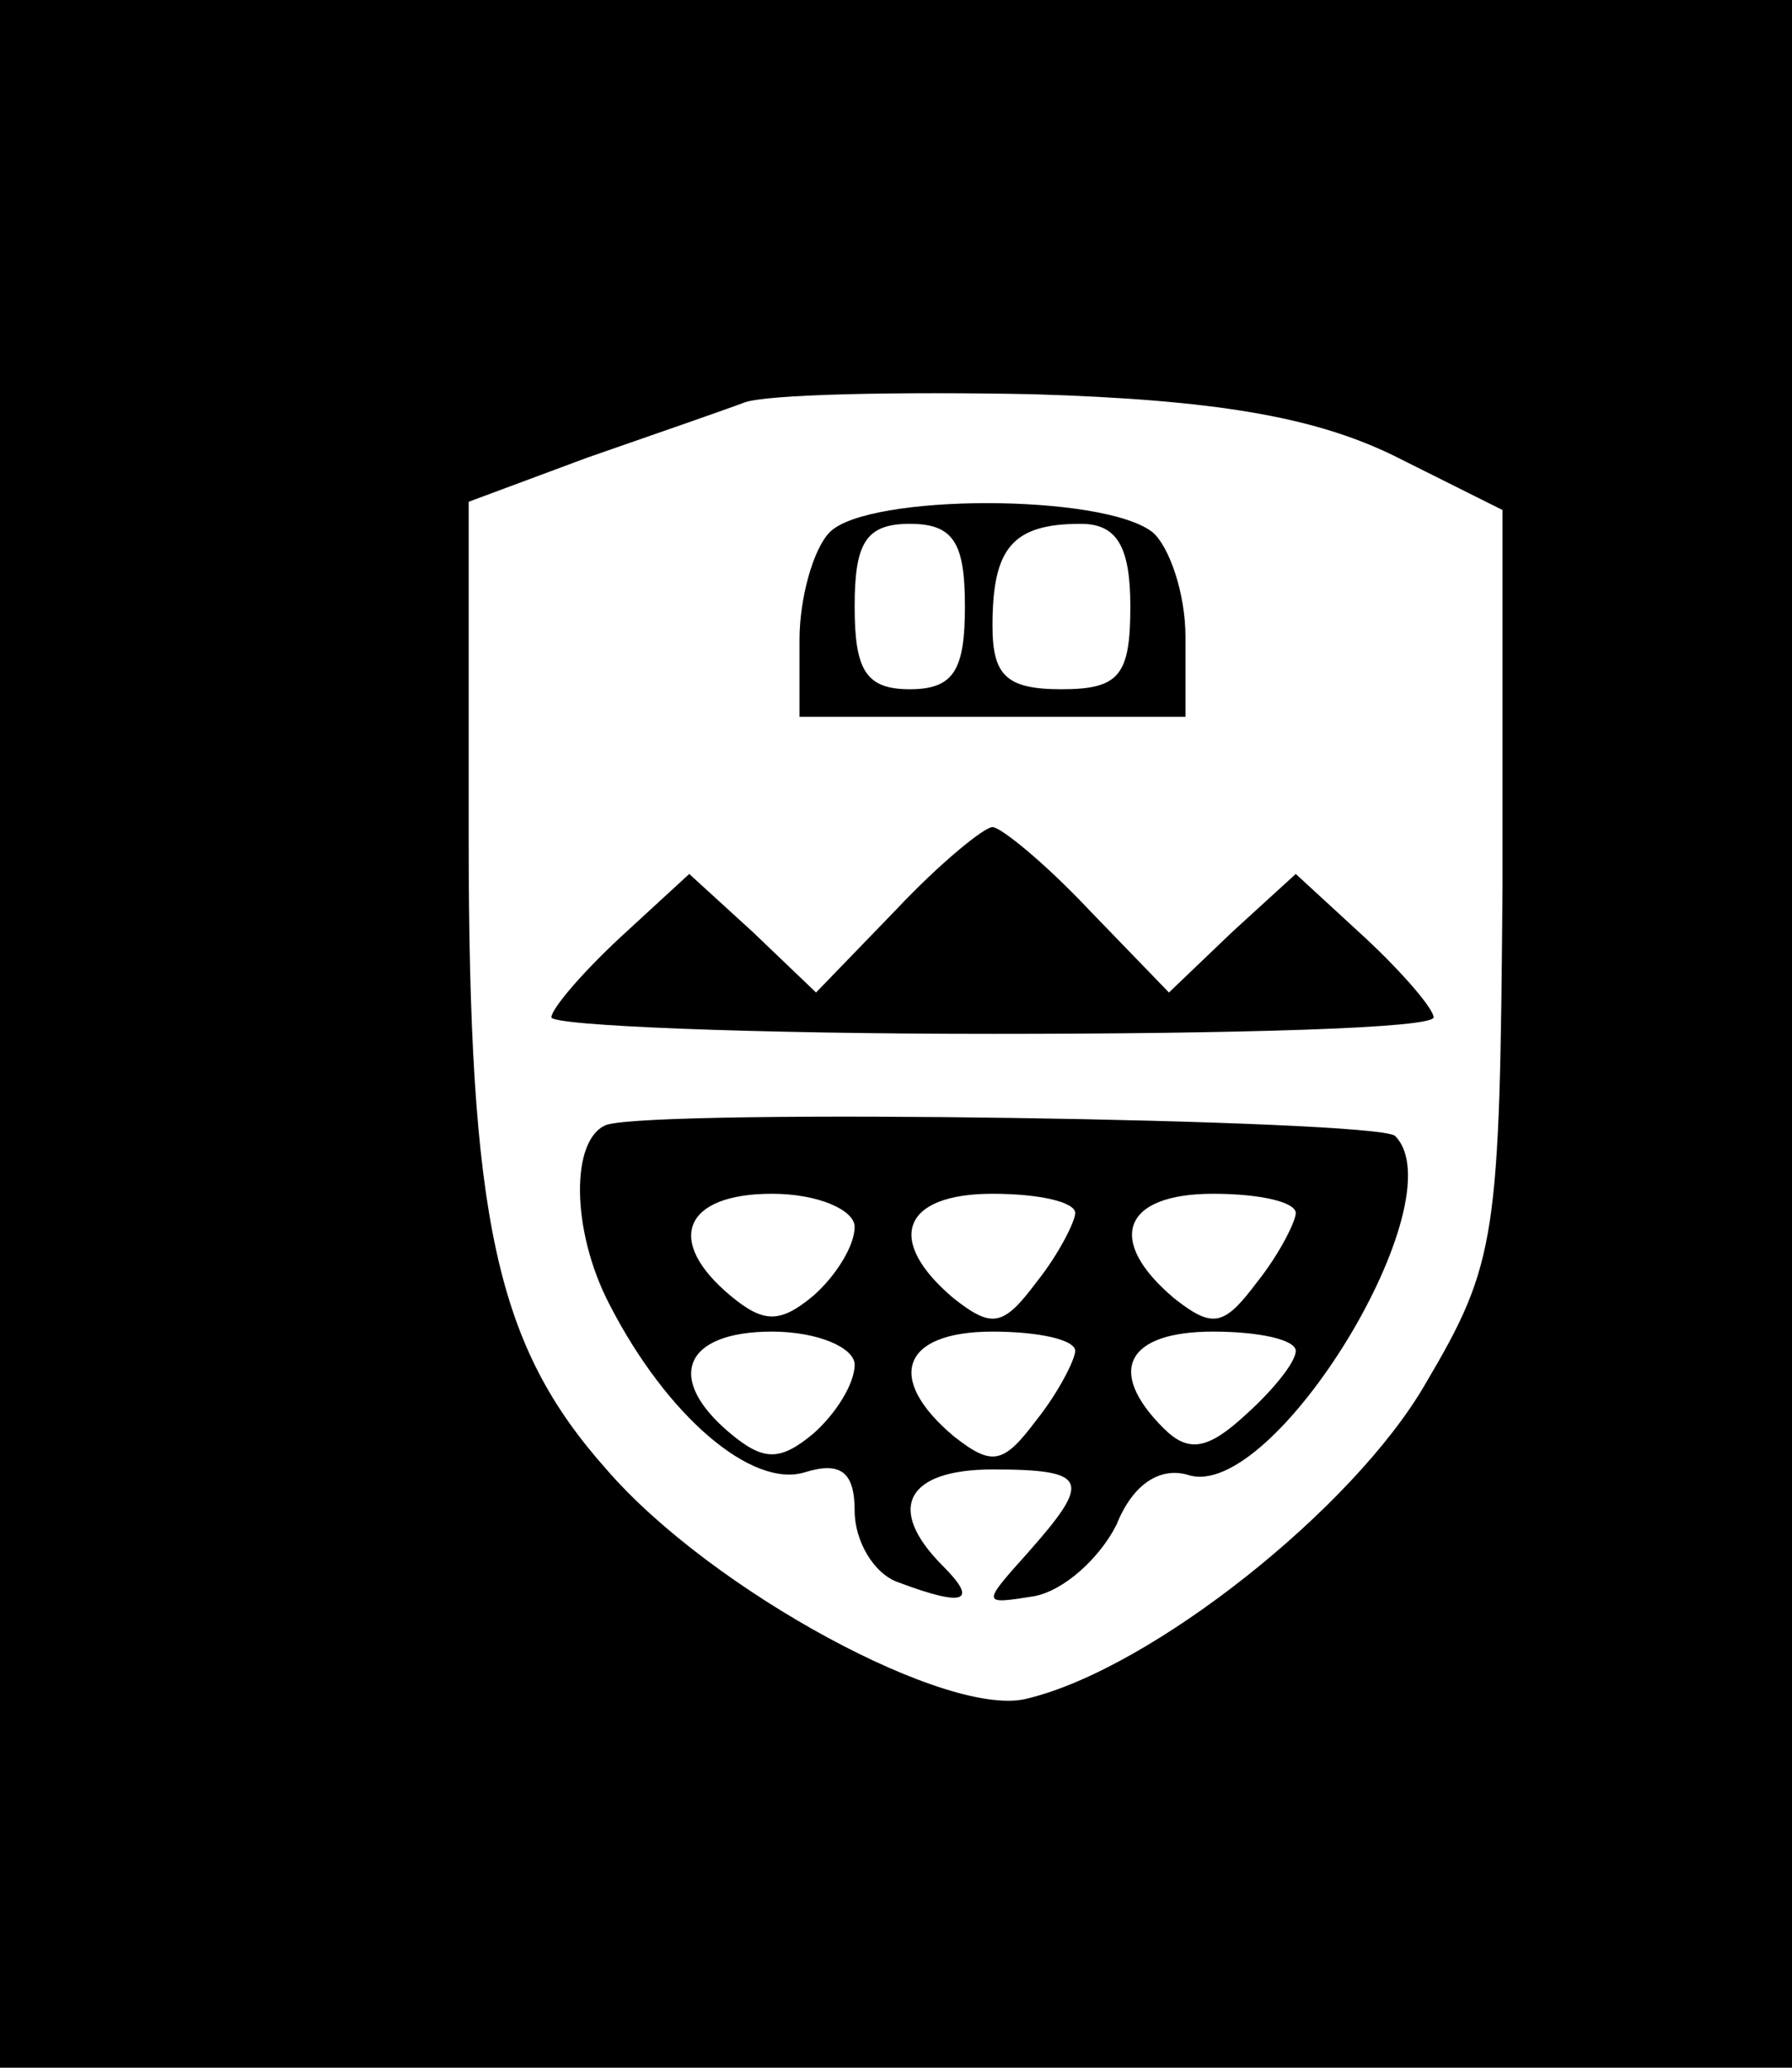 <?xml version="1.0" standalone="no"?>
<!DOCTYPE svg PUBLIC "-//W3C//DTD SVG 20010904//EN"
 "http://www.w3.org/TR/2001/REC-SVG-20010904/DTD/svg10.dtd">
<svg version="1.0" xmlns="http://www.w3.org/2000/svg"
 width="65pt" height="75pt" viewBox="0 0 65 75"
 preserveAspectRatio="xMidYMid meet">

<g transform="translate(0,75) scale(0.1,-0.1)"
fill="#000000" stroke="none">
<path d="M0 375 l0 -375 325 0 325 0 0 375 0 375 -325 0 -325 0 0 -375z m505
210 l40 -20 0 -136 c-1 -128 -2 -137 -28 -181 -26 -45 -99 -103 -144 -114 -28
-8 -115 39 -153 83 -40 45 -50 90 -50 230 l0 121 43 16 c23 8 49 17 57 20 8 3
56 4 105 3 65 -2 101 -8 130 -22z"/>
<path d="M301 557 c-6 -6 -11 -24 -11 -39 l0 -28 70 0 70 0 0 29 c0 16 -6 33
-12 38 -18 14 -103 14 -117 0z m49 -27 c0 -23 -4 -30 -20 -30 -16 0 -20 7 -20
30 0 23 4 30 20 30 16 0 20 -7 20 -30z m60 0 c0 -25 -4 -30 -25 -30 -20 0 -25
5 -25 23 0 28 7 37 32 37 13 0 18 -8 18 -30z"/>
<path d="M325 420 l-29 -30 -23 22 -23 21 -25 -23 c-14 -13 -25 -26 -25 -29 0
-3 72 -6 160 -6 88 0 160 2 160 6 0 3 -11 16 -25 29 l-25 23 -23 -21 -23 -22
-29 30 c-16 17 -32 30 -35 30 -3 0 -19 -13 -35 -30z"/>
<path d="M220 342 c-13 -5 -13 -38 1 -65 21 -41 52 -67 71 -61 13 4 18 0 18
-14 0 -11 7 -23 16 -26 24 -9 29 -7 16 6 -21 21 -13 35 18 35 35 0 36 -4 13
-30 -17 -19 -17 -19 2 -16 11 2 24 14 30 26 6 15 16 21 26 18 31 -10 98 100
75 123 -7 6 -267 10 -286 4z m90 -37 c0 -7 -7 -18 -15 -25 -12 -10 -18 -10
-30 0 -24 20 -17 37 15 37 17 0 30 -6 30 -12z m80 5 c0 -3 -6 -15 -14 -25 -12
-16 -16 -17 -30 -6 -25 21 -19 38 14 38 17 0 30 -3 30 -7z m80 0 c0 -3 -6 -15
-14 -25 -12 -16 -16 -17 -30 -6 -25 21 -19 38 14 38 17 0 30 -3 30 -7z m-160
-55 c0 -7 -7 -18 -15 -25 -12 -10 -18 -10 -30 0 -24 20 -17 37 15 37 17 0 30
-6 30 -12z m80 5 c0 -3 -6 -15 -14 -25 -12 -16 -16 -17 -30 -6 -25 21 -19 38
14 38 17 0 30 -3 30 -7z m80 0 c0 -4 -8 -14 -18 -23 -14 -13 -21 -14 -30 -5
-21 21 -13 35 18 35 17 0 30 -3 30 -7z"/>
</g>
</svg>
